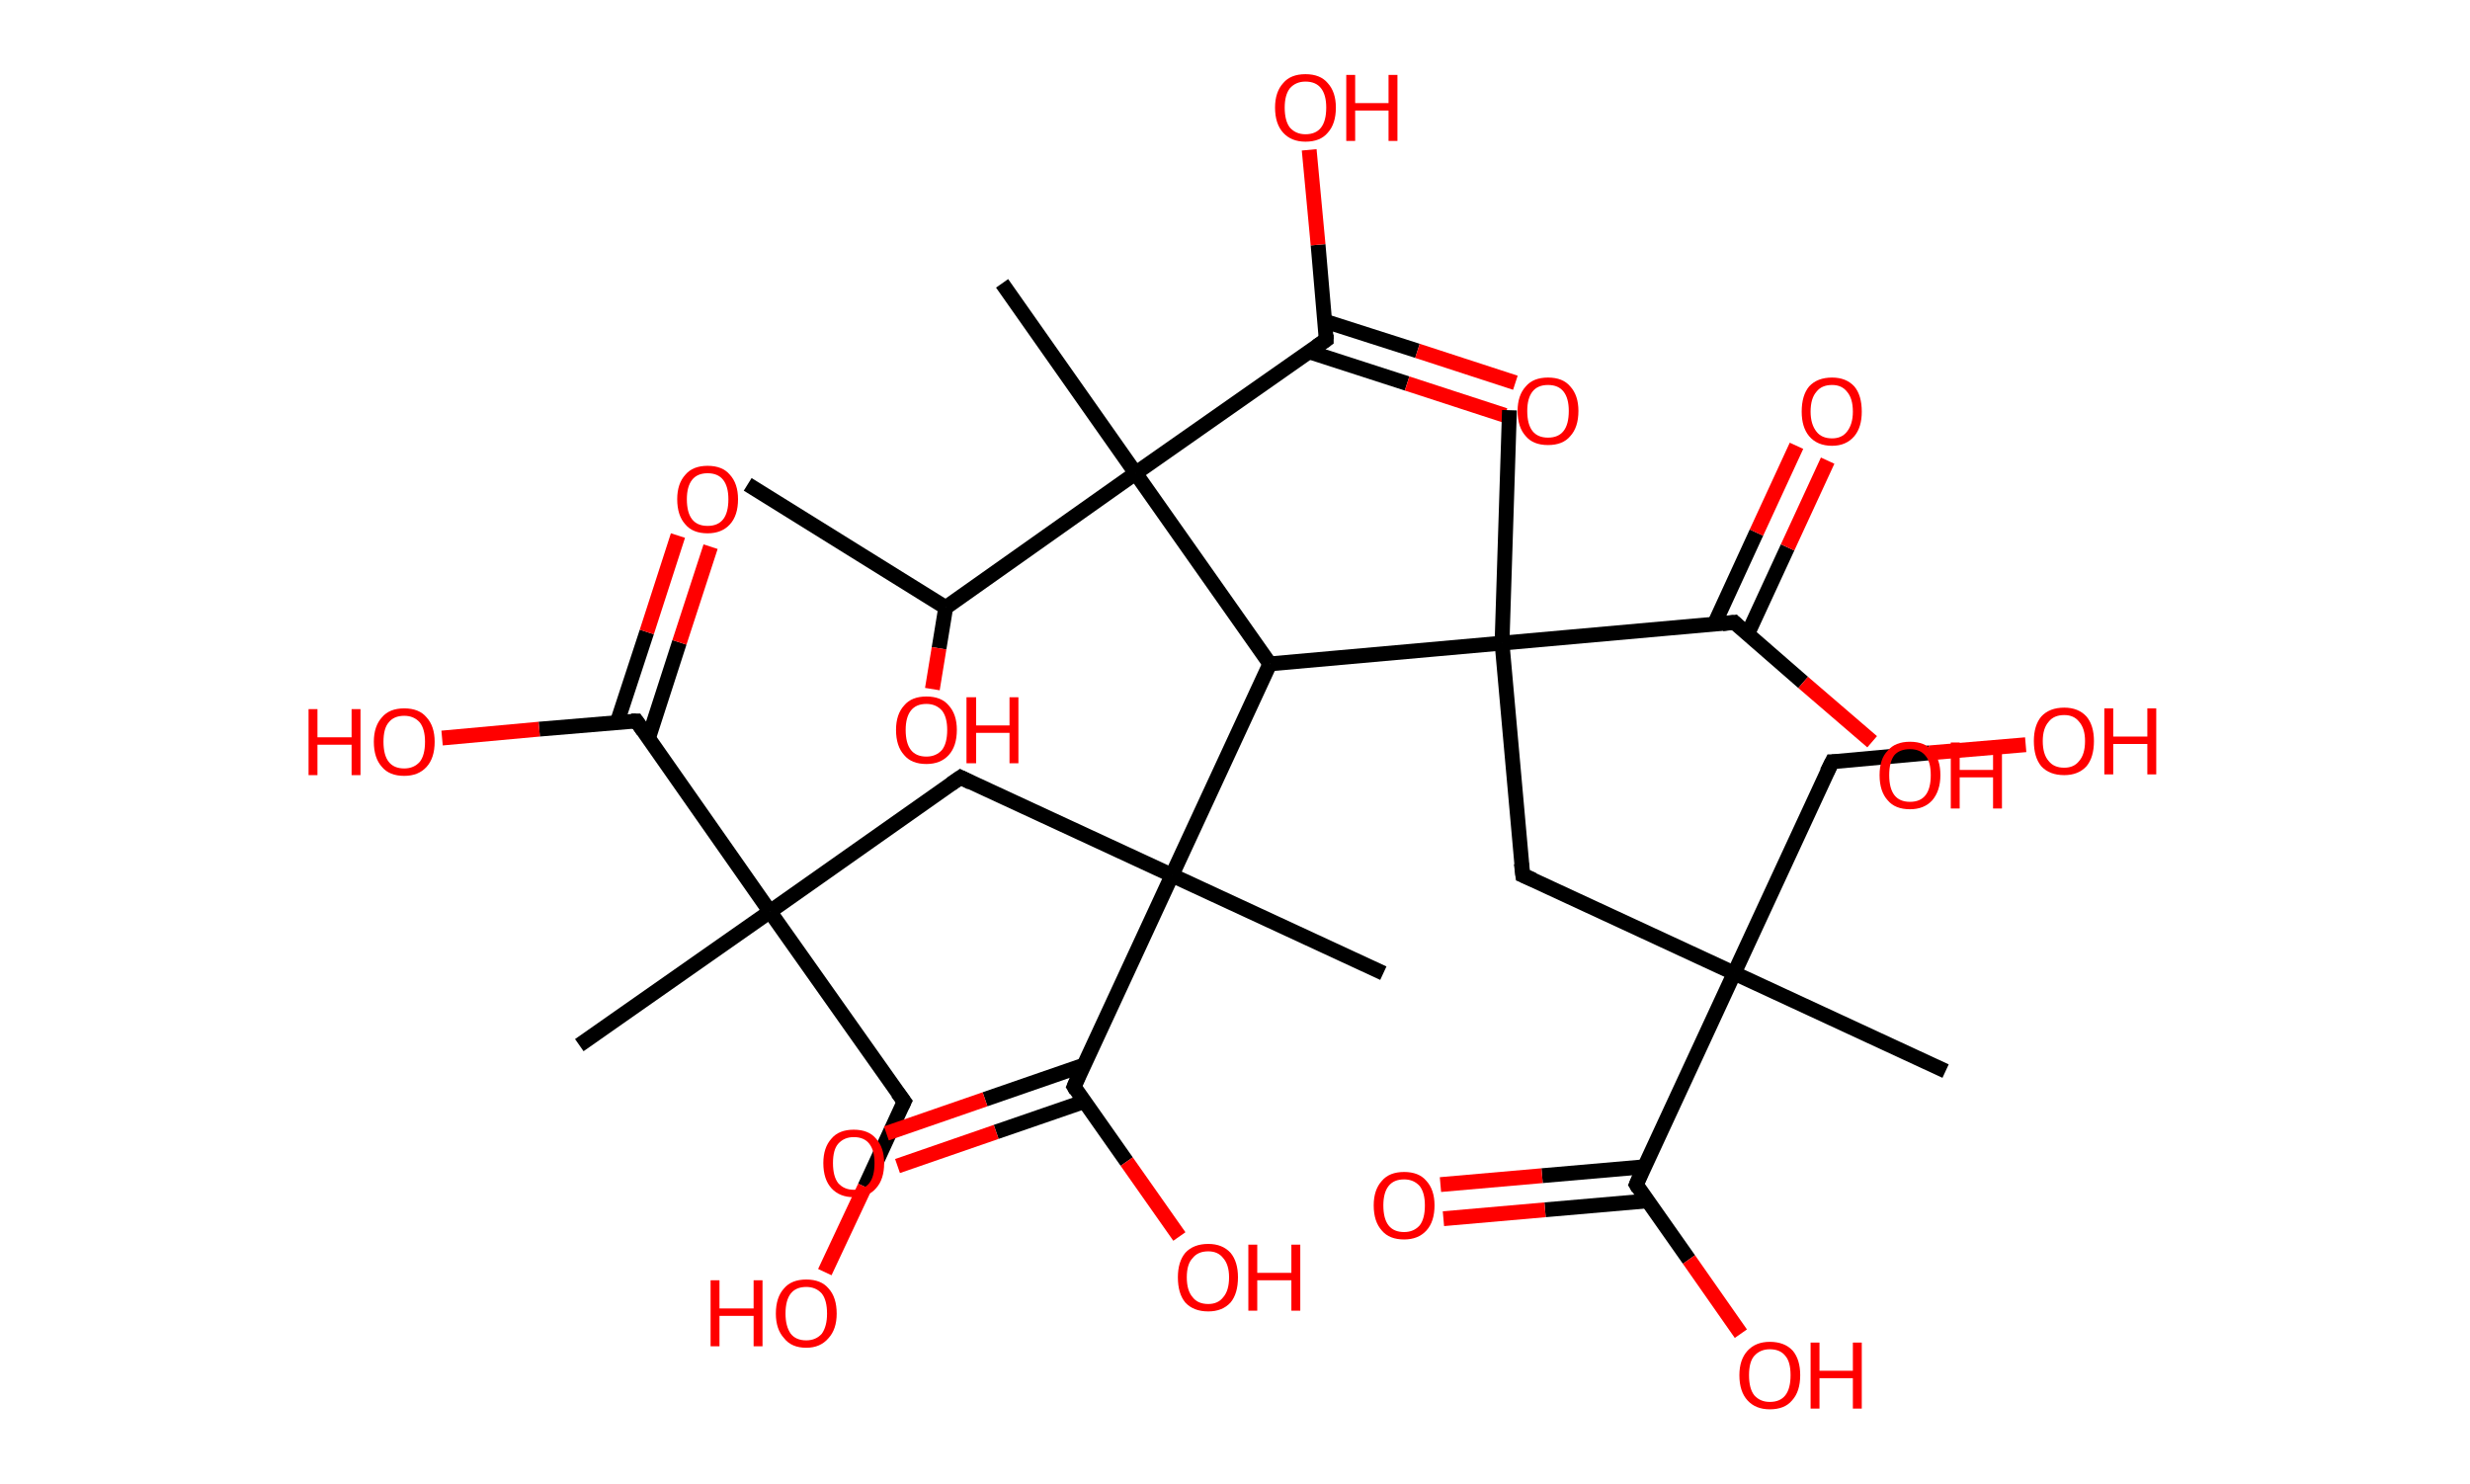 <?xml version='1.0' encoding='ASCII' standalone='yes'?>
<svg xmlns="http://www.w3.org/2000/svg" xmlns:rdkit="http://www.rdkit.org/xml" xmlns:xlink="http://www.w3.org/1999/xlink" version="1.1" baseProfile="full" xml:space="preserve" width="333px" height="200px" viewBox="0 0 333 200">
<!-- END OF HEADER -->
<rect style="opacity:1.0;fill:#FFFFFF;stroke:none" width="333.0" height="200.0" x="0.0" y="0.0"> </rect>
<path class="bond-0 atom-0 atom-1" d="M 100.8,65.3 L 127.5,81.9" style="fill:none;fill-rule:evenodd;stroke:#000000;stroke-width:2.0px;stroke-linecap:butt;stroke-linejoin:miter;stroke-opacity:1"/>
<path class="bond-1 atom-1 atom-2" d="M 127.5,81.9 L 126.6,87.4" style="fill:none;fill-rule:evenodd;stroke:#000000;stroke-width:2.0px;stroke-linecap:butt;stroke-linejoin:miter;stroke-opacity:1"/>
<path class="bond-1 atom-1 atom-2" d="M 126.6,87.4 L 125.7,92.9" style="fill:none;fill-rule:evenodd;stroke:#FF0000;stroke-width:2.0px;stroke-linecap:butt;stroke-linejoin:miter;stroke-opacity:1"/>
<path class="bond-2 atom-1 atom-3" d="M 127.5,81.9 L 153.1,63.8" style="fill:none;fill-rule:evenodd;stroke:#000000;stroke-width:2.0px;stroke-linecap:butt;stroke-linejoin:miter;stroke-opacity:1"/>
<path class="bond-3 atom-3 atom-4" d="M 153.1,63.8 L 135.1,38.2" style="fill:none;fill-rule:evenodd;stroke:#000000;stroke-width:2.0px;stroke-linecap:butt;stroke-linejoin:miter;stroke-opacity:1"/>
<path class="bond-4 atom-3 atom-5" d="M 153.1,63.8 L 178.8,45.8" style="fill:none;fill-rule:evenodd;stroke:#000000;stroke-width:2.0px;stroke-linecap:butt;stroke-linejoin:miter;stroke-opacity:1"/>
<path class="bond-5 atom-5 atom-6" d="M 176.4,47.4 L 189.7,51.7" style="fill:none;fill-rule:evenodd;stroke:#000000;stroke-width:2.0px;stroke-linecap:butt;stroke-linejoin:miter;stroke-opacity:1"/>
<path class="bond-5 atom-5 atom-6" d="M 189.7,51.7 L 202.9,56.0" style="fill:none;fill-rule:evenodd;stroke:#FF0000;stroke-width:2.0px;stroke-linecap:butt;stroke-linejoin:miter;stroke-opacity:1"/>
<path class="bond-5 atom-5 atom-6" d="M 178.6,43.3 L 191.1,47.3" style="fill:none;fill-rule:evenodd;stroke:#000000;stroke-width:2.0px;stroke-linecap:butt;stroke-linejoin:miter;stroke-opacity:1"/>
<path class="bond-5 atom-5 atom-6" d="M 191.1,47.3 L 204.3,51.6" style="fill:none;fill-rule:evenodd;stroke:#FF0000;stroke-width:2.0px;stroke-linecap:butt;stroke-linejoin:miter;stroke-opacity:1"/>
<path class="bond-6 atom-5 atom-7" d="M 178.8,45.8 L 177.7,33.0" style="fill:none;fill-rule:evenodd;stroke:#000000;stroke-width:2.0px;stroke-linecap:butt;stroke-linejoin:miter;stroke-opacity:1"/>
<path class="bond-6 atom-5 atom-7" d="M 177.7,33.0 L 176.5,20.2" style="fill:none;fill-rule:evenodd;stroke:#FF0000;stroke-width:2.0px;stroke-linecap:butt;stroke-linejoin:miter;stroke-opacity:1"/>
<path class="bond-7 atom-3 atom-8" d="M 153.1,63.8 L 171.2,89.5" style="fill:none;fill-rule:evenodd;stroke:#000000;stroke-width:2.0px;stroke-linecap:butt;stroke-linejoin:miter;stroke-opacity:1"/>
<path class="bond-8 atom-8 atom-9" d="M 171.2,89.5 L 158.0,118.0" style="fill:none;fill-rule:evenodd;stroke:#000000;stroke-width:2.0px;stroke-linecap:butt;stroke-linejoin:miter;stroke-opacity:1"/>
<path class="bond-9 atom-9 atom-10" d="M 158.0,118.0 L 186.5,131.2" style="fill:none;fill-rule:evenodd;stroke:#000000;stroke-width:2.0px;stroke-linecap:butt;stroke-linejoin:miter;stroke-opacity:1"/>
<path class="bond-10 atom-9 atom-11" d="M 158.0,118.0 L 129.5,104.8" style="fill:none;fill-rule:evenodd;stroke:#000000;stroke-width:2.0px;stroke-linecap:butt;stroke-linejoin:miter;stroke-opacity:1"/>
<path class="bond-11 atom-11 atom-12" d="M 129.5,104.8 L 103.8,122.9" style="fill:none;fill-rule:evenodd;stroke:#000000;stroke-width:2.0px;stroke-linecap:butt;stroke-linejoin:miter;stroke-opacity:1"/>
<path class="bond-12 atom-12 atom-13" d="M 103.8,122.9 L 78.1,140.9" style="fill:none;fill-rule:evenodd;stroke:#000000;stroke-width:2.0px;stroke-linecap:butt;stroke-linejoin:miter;stroke-opacity:1"/>
<path class="bond-13 atom-12 atom-14" d="M 103.8,122.9 L 121.9,148.5" style="fill:none;fill-rule:evenodd;stroke:#000000;stroke-width:2.0px;stroke-linecap:butt;stroke-linejoin:miter;stroke-opacity:1"/>
<path class="bond-14 atom-14 atom-15" d="M 121.9,148.5 L 116.6,160.0" style="fill:none;fill-rule:evenodd;stroke:#000000;stroke-width:2.0px;stroke-linecap:butt;stroke-linejoin:miter;stroke-opacity:1"/>
<path class="bond-14 atom-14 atom-15" d="M 116.6,160.0 L 111.2,171.5" style="fill:none;fill-rule:evenodd;stroke:#FF0000;stroke-width:2.0px;stroke-linecap:butt;stroke-linejoin:miter;stroke-opacity:1"/>
<path class="bond-15 atom-12 atom-16" d="M 103.8,122.9 L 85.8,97.2" style="fill:none;fill-rule:evenodd;stroke:#000000;stroke-width:2.0px;stroke-linecap:butt;stroke-linejoin:miter;stroke-opacity:1"/>
<path class="bond-16 atom-16 atom-17" d="M 87.4,99.6 L 91.6,86.6" style="fill:none;fill-rule:evenodd;stroke:#000000;stroke-width:2.0px;stroke-linecap:butt;stroke-linejoin:miter;stroke-opacity:1"/>
<path class="bond-16 atom-16 atom-17" d="M 91.6,86.6 L 95.8,73.7" style="fill:none;fill-rule:evenodd;stroke:#FF0000;stroke-width:2.0px;stroke-linecap:butt;stroke-linejoin:miter;stroke-opacity:1"/>
<path class="bond-16 atom-16 atom-17" d="M 83.2,97.4 L 87.2,85.2" style="fill:none;fill-rule:evenodd;stroke:#000000;stroke-width:2.0px;stroke-linecap:butt;stroke-linejoin:miter;stroke-opacity:1"/>
<path class="bond-16 atom-16 atom-17" d="M 87.2,85.2 L 91.4,72.2" style="fill:none;fill-rule:evenodd;stroke:#FF0000;stroke-width:2.0px;stroke-linecap:butt;stroke-linejoin:miter;stroke-opacity:1"/>
<path class="bond-17 atom-16 atom-18" d="M 85.8,97.2 L 72.7,98.3" style="fill:none;fill-rule:evenodd;stroke:#000000;stroke-width:2.0px;stroke-linecap:butt;stroke-linejoin:miter;stroke-opacity:1"/>
<path class="bond-17 atom-16 atom-18" d="M 72.7,98.3 L 59.6,99.5" style="fill:none;fill-rule:evenodd;stroke:#FF0000;stroke-width:2.0px;stroke-linecap:butt;stroke-linejoin:miter;stroke-opacity:1"/>
<path class="bond-18 atom-9 atom-19" d="M 158.0,118.0 L 144.8,146.5" style="fill:none;fill-rule:evenodd;stroke:#000000;stroke-width:2.0px;stroke-linecap:butt;stroke-linejoin:miter;stroke-opacity:1"/>
<path class="bond-19 atom-19 atom-20" d="M 146.1,143.6 L 132.8,148.2" style="fill:none;fill-rule:evenodd;stroke:#000000;stroke-width:2.0px;stroke-linecap:butt;stroke-linejoin:miter;stroke-opacity:1"/>
<path class="bond-19 atom-19 atom-20" d="M 132.8,148.2 L 119.5,152.8" style="fill:none;fill-rule:evenodd;stroke:#FF0000;stroke-width:2.0px;stroke-linecap:butt;stroke-linejoin:miter;stroke-opacity:1"/>
<path class="bond-19 atom-19 atom-20" d="M 146.2,148.5 L 134.3,152.6" style="fill:none;fill-rule:evenodd;stroke:#000000;stroke-width:2.0px;stroke-linecap:butt;stroke-linejoin:miter;stroke-opacity:1"/>
<path class="bond-19 atom-19 atom-20" d="M 134.3,152.6 L 121.0,157.2" style="fill:none;fill-rule:evenodd;stroke:#FF0000;stroke-width:2.0px;stroke-linecap:butt;stroke-linejoin:miter;stroke-opacity:1"/>
<path class="bond-20 atom-19 atom-21" d="M 144.8,146.5 L 151.9,156.6" style="fill:none;fill-rule:evenodd;stroke:#000000;stroke-width:2.0px;stroke-linecap:butt;stroke-linejoin:miter;stroke-opacity:1"/>
<path class="bond-20 atom-19 atom-21" d="M 151.9,156.6 L 159.0,166.7" style="fill:none;fill-rule:evenodd;stroke:#FF0000;stroke-width:2.0px;stroke-linecap:butt;stroke-linejoin:miter;stroke-opacity:1"/>
<path class="bond-21 atom-8 atom-22" d="M 171.2,89.5 L 202.5,86.7" style="fill:none;fill-rule:evenodd;stroke:#000000;stroke-width:2.0px;stroke-linecap:butt;stroke-linejoin:miter;stroke-opacity:1"/>
<path class="bond-22 atom-22 atom-23" d="M 202.5,86.7 L 203.5,55.3" style="fill:none;fill-rule:evenodd;stroke:#000000;stroke-width:2.0px;stroke-linecap:butt;stroke-linejoin:miter;stroke-opacity:1"/>
<path class="bond-23 atom-22 atom-24" d="M 202.5,86.7 L 205.3,118.0" style="fill:none;fill-rule:evenodd;stroke:#000000;stroke-width:2.0px;stroke-linecap:butt;stroke-linejoin:miter;stroke-opacity:1"/>
<path class="bond-24 atom-24 atom-25" d="M 205.3,118.0 L 233.8,131.2" style="fill:none;fill-rule:evenodd;stroke:#000000;stroke-width:2.0px;stroke-linecap:butt;stroke-linejoin:miter;stroke-opacity:1"/>
<path class="bond-25 atom-25 atom-26" d="M 233.8,131.2 L 262.3,144.4" style="fill:none;fill-rule:evenodd;stroke:#000000;stroke-width:2.0px;stroke-linecap:butt;stroke-linejoin:miter;stroke-opacity:1"/>
<path class="bond-26 atom-25 atom-27" d="M 233.8,131.2 L 247.0,102.7" style="fill:none;fill-rule:evenodd;stroke:#000000;stroke-width:2.0px;stroke-linecap:butt;stroke-linejoin:miter;stroke-opacity:1"/>
<path class="bond-27 atom-27 atom-28" d="M 247.0,102.7 L 260.1,101.5" style="fill:none;fill-rule:evenodd;stroke:#000000;stroke-width:2.0px;stroke-linecap:butt;stroke-linejoin:miter;stroke-opacity:1"/>
<path class="bond-27 atom-27 atom-28" d="M 260.1,101.5 L 273.1,100.4" style="fill:none;fill-rule:evenodd;stroke:#FF0000;stroke-width:2.0px;stroke-linecap:butt;stroke-linejoin:miter;stroke-opacity:1"/>
<path class="bond-28 atom-25 atom-29" d="M 233.8,131.2 L 220.6,159.7" style="fill:none;fill-rule:evenodd;stroke:#000000;stroke-width:2.0px;stroke-linecap:butt;stroke-linejoin:miter;stroke-opacity:1"/>
<path class="bond-29 atom-29 atom-30" d="M 221.7,157.3 L 207.9,158.5" style="fill:none;fill-rule:evenodd;stroke:#000000;stroke-width:2.0px;stroke-linecap:butt;stroke-linejoin:miter;stroke-opacity:1"/>
<path class="bond-29 atom-29 atom-30" d="M 207.9,158.5 L 194.2,159.7" style="fill:none;fill-rule:evenodd;stroke:#FF0000;stroke-width:2.0px;stroke-linecap:butt;stroke-linejoin:miter;stroke-opacity:1"/>
<path class="bond-29 atom-29 atom-30" d="M 222.1,161.9 L 208.3,163.1" style="fill:none;fill-rule:evenodd;stroke:#000000;stroke-width:2.0px;stroke-linecap:butt;stroke-linejoin:miter;stroke-opacity:1"/>
<path class="bond-29 atom-29 atom-30" d="M 208.3,163.1 L 194.6,164.3" style="fill:none;fill-rule:evenodd;stroke:#FF0000;stroke-width:2.0px;stroke-linecap:butt;stroke-linejoin:miter;stroke-opacity:1"/>
<path class="bond-30 atom-29 atom-31" d="M 220.6,159.7 L 227.7,169.8" style="fill:none;fill-rule:evenodd;stroke:#000000;stroke-width:2.0px;stroke-linecap:butt;stroke-linejoin:miter;stroke-opacity:1"/>
<path class="bond-30 atom-29 atom-31" d="M 227.7,169.8 L 234.7,179.8" style="fill:none;fill-rule:evenodd;stroke:#FF0000;stroke-width:2.0px;stroke-linecap:butt;stroke-linejoin:miter;stroke-opacity:1"/>
<path class="bond-31 atom-22 atom-32" d="M 202.5,86.7 L 233.8,83.9" style="fill:none;fill-rule:evenodd;stroke:#000000;stroke-width:2.0px;stroke-linecap:butt;stroke-linejoin:miter;stroke-opacity:1"/>
<path class="bond-32 atom-32 atom-33" d="M 235.6,85.5 L 241.0,73.8" style="fill:none;fill-rule:evenodd;stroke:#000000;stroke-width:2.0px;stroke-linecap:butt;stroke-linejoin:miter;stroke-opacity:1"/>
<path class="bond-32 atom-32 atom-33" d="M 241.0,73.8 L 246.4,62.1" style="fill:none;fill-rule:evenodd;stroke:#FF0000;stroke-width:2.0px;stroke-linecap:butt;stroke-linejoin:miter;stroke-opacity:1"/>
<path class="bond-32 atom-32 atom-33" d="M 231.1,84.2 L 236.8,71.8" style="fill:none;fill-rule:evenodd;stroke:#000000;stroke-width:2.0px;stroke-linecap:butt;stroke-linejoin:miter;stroke-opacity:1"/>
<path class="bond-32 atom-32 atom-33" d="M 236.8,71.8 L 242.2,60.1" style="fill:none;fill-rule:evenodd;stroke:#FF0000;stroke-width:2.0px;stroke-linecap:butt;stroke-linejoin:miter;stroke-opacity:1"/>
<path class="bond-33 atom-32 atom-34" d="M 233.8,83.9 L 243.1,92.0" style="fill:none;fill-rule:evenodd;stroke:#000000;stroke-width:2.0px;stroke-linecap:butt;stroke-linejoin:miter;stroke-opacity:1"/>
<path class="bond-33 atom-32 atom-34" d="M 243.1,92.0 L 252.4,100.0" style="fill:none;fill-rule:evenodd;stroke:#FF0000;stroke-width:2.0px;stroke-linecap:butt;stroke-linejoin:miter;stroke-opacity:1"/>
<path d="M 177.5,46.7 L 178.8,45.8 L 178.8,45.1" style="fill:none;stroke:#000000;stroke-width:2.0px;stroke-linecap:butt;stroke-linejoin:miter;stroke-opacity:1;"/>
<path d="M 130.9,105.5 L 129.5,104.8 L 128.2,105.7" style="fill:none;stroke:#000000;stroke-width:2.0px;stroke-linecap:butt;stroke-linejoin:miter;stroke-opacity:1;"/>
<path d="M 121.0,147.3 L 121.9,148.5 L 121.6,149.1" style="fill:none;stroke:#000000;stroke-width:2.0px;stroke-linecap:butt;stroke-linejoin:miter;stroke-opacity:1;"/>
<path d="M 86.7,98.5 L 85.8,97.2 L 85.1,97.2" style="fill:none;stroke:#000000;stroke-width:2.0px;stroke-linecap:butt;stroke-linejoin:miter;stroke-opacity:1;"/>
<path d="M 145.4,145.1 L 144.8,146.5 L 145.1,147.0" style="fill:none;stroke:#000000;stroke-width:2.0px;stroke-linecap:butt;stroke-linejoin:miter;stroke-opacity:1;"/>
<path d="M 205.1,116.4 L 205.3,118.0 L 206.7,118.6" style="fill:none;stroke:#000000;stroke-width:2.0px;stroke-linecap:butt;stroke-linejoin:miter;stroke-opacity:1;"/>
<path d="M 246.3,104.1 L 247.0,102.7 L 247.6,102.7" style="fill:none;stroke:#000000;stroke-width:2.0px;stroke-linecap:butt;stroke-linejoin:miter;stroke-opacity:1;"/>
<path d="M 221.2,158.3 L 220.6,159.7 L 220.9,160.2" style="fill:none;stroke:#000000;stroke-width:2.0px;stroke-linecap:butt;stroke-linejoin:miter;stroke-opacity:1;"/>
<path d="M 232.2,84.1 L 233.8,83.9 L 234.2,84.3" style="fill:none;stroke:#000000;stroke-width:2.0px;stroke-linecap:butt;stroke-linejoin:miter;stroke-opacity:1;"/>
<path class="atom-2" d="M 120.8 98.4 Q 120.8 96.3, 121.9 95.1 Q 122.9 93.9, 124.9 93.9 Q 126.9 93.9, 127.9 95.1 Q 129.0 96.3, 129.0 98.4 Q 129.0 100.6, 127.9 101.8 Q 126.8 103.0, 124.9 103.0 Q 122.9 103.0, 121.9 101.8 Q 120.8 100.6, 120.8 98.4 M 124.9 102.0 Q 126.2 102.0, 127.0 101.1 Q 127.7 100.2, 127.7 98.4 Q 127.7 96.7, 127.0 95.8 Q 126.2 94.9, 124.9 94.9 Q 123.5 94.9, 122.8 95.8 Q 122.1 96.7, 122.1 98.4 Q 122.1 100.2, 122.8 101.1 Q 123.5 102.0, 124.9 102.0 " fill="#FF0000"/>
<path class="atom-2" d="M 130.3 94.0 L 131.6 94.0 L 131.6 97.8 L 136.1 97.8 L 136.1 94.0 L 137.3 94.0 L 137.3 102.9 L 136.1 102.9 L 136.1 98.8 L 131.6 98.8 L 131.6 102.9 L 130.3 102.9 L 130.3 94.0 " fill="#FF0000"/>
<path class="atom-6" d="M 204.6 55.4 Q 204.6 53.3, 205.7 52.1 Q 206.7 50.9, 208.7 50.9 Q 210.7 50.9, 211.7 52.1 Q 212.8 53.3, 212.8 55.4 Q 212.8 57.6, 211.7 58.8 Q 210.7 60.0, 208.7 60.0 Q 206.7 60.0, 205.7 58.8 Q 204.6 57.6, 204.6 55.4 M 208.7 59.0 Q 210.1 59.0, 210.8 58.1 Q 211.5 57.2, 211.5 55.4 Q 211.5 53.7, 210.8 52.8 Q 210.1 51.9, 208.7 51.9 Q 207.3 51.9, 206.6 52.8 Q 205.9 53.7, 205.9 55.4 Q 205.9 57.2, 206.6 58.1 Q 207.3 59.0, 208.7 59.0 " fill="#FF0000"/>
<path class="atom-7" d="M 171.9 14.5 Q 171.9 12.4, 173.0 11.2 Q 174.0 10.0, 176.0 10.0 Q 178.0 10.0, 179.0 11.2 Q 180.1 12.4, 180.1 14.5 Q 180.1 16.7, 179.0 17.9 Q 178.0 19.1, 176.0 19.1 Q 174.1 19.1, 173.0 17.9 Q 171.9 16.7, 171.9 14.5 M 176.0 18.1 Q 177.4 18.1, 178.1 17.2 Q 178.8 16.3, 178.8 14.5 Q 178.8 12.8, 178.1 11.9 Q 177.4 11.0, 176.0 11.0 Q 174.7 11.0, 173.9 11.9 Q 173.2 12.8, 173.2 14.5 Q 173.2 16.3, 173.9 17.2 Q 174.7 18.1, 176.0 18.1 " fill="#FF0000"/>
<path class="atom-7" d="M 181.5 10.1 L 182.7 10.1 L 182.7 13.9 L 187.2 13.9 L 187.2 10.1 L 188.4 10.1 L 188.4 19.0 L 187.2 19.0 L 187.2 14.9 L 182.7 14.9 L 182.7 19.0 L 181.5 19.0 L 181.5 10.1 " fill="#FF0000"/>
<path class="atom-15" d="M 95.8 172.6 L 97.0 172.6 L 97.0 176.4 L 101.6 176.4 L 101.6 172.6 L 102.8 172.6 L 102.8 181.5 L 101.6 181.5 L 101.6 177.4 L 97.0 177.4 L 97.0 181.5 L 95.8 181.5 L 95.8 172.6 " fill="#FF0000"/>
<path class="atom-15" d="M 104.6 177.1 Q 104.6 174.9, 105.7 173.7 Q 106.7 172.5, 108.7 172.5 Q 110.7 172.5, 111.7 173.7 Q 112.8 174.9, 112.8 177.1 Q 112.8 179.2, 111.7 180.4 Q 110.6 181.7, 108.7 181.7 Q 106.7 181.7, 105.7 180.4 Q 104.6 179.2, 104.6 177.1 M 108.7 180.7 Q 110.0 180.7, 110.8 179.8 Q 111.5 178.8, 111.5 177.1 Q 111.5 175.3, 110.8 174.4 Q 110.0 173.5, 108.7 173.5 Q 107.3 173.5, 106.6 174.4 Q 105.9 175.3, 105.9 177.1 Q 105.9 178.8, 106.6 179.8 Q 107.3 180.7, 108.7 180.7 " fill="#FF0000"/>
<path class="atom-17" d="M 91.3 67.3 Q 91.3 65.2, 92.4 64.0 Q 93.4 62.8, 95.4 62.8 Q 97.4 62.8, 98.4 64.0 Q 99.5 65.2, 99.5 67.3 Q 99.5 69.5, 98.4 70.7 Q 97.3 71.9, 95.4 71.9 Q 93.4 71.9, 92.4 70.7 Q 91.3 69.5, 91.3 67.3 M 95.4 70.9 Q 96.8 70.9, 97.5 70.0 Q 98.2 69.1, 98.2 67.3 Q 98.2 65.6, 97.5 64.7 Q 96.8 63.8, 95.4 63.8 Q 94.0 63.8, 93.3 64.7 Q 92.6 65.6, 92.6 67.3 Q 92.6 69.1, 93.3 70.0 Q 94.0 70.9, 95.4 70.9 " fill="#FF0000"/>
<path class="atom-18" d="M 41.6 95.6 L 42.8 95.6 L 42.8 99.4 L 47.4 99.4 L 47.4 95.6 L 48.6 95.6 L 48.6 104.5 L 47.4 104.5 L 47.4 100.4 L 42.8 100.4 L 42.8 104.5 L 41.6 104.5 L 41.6 95.6 " fill="#FF0000"/>
<path class="atom-18" d="M 50.4 100.0 Q 50.4 97.9, 51.5 96.7 Q 52.5 95.5, 54.5 95.5 Q 56.5 95.5, 57.5 96.7 Q 58.6 97.9, 58.6 100.0 Q 58.6 102.2, 57.5 103.4 Q 56.4 104.6, 54.5 104.6 Q 52.5 104.6, 51.5 103.4 Q 50.4 102.2, 50.4 100.0 M 54.5 103.6 Q 55.8 103.6, 56.6 102.7 Q 57.3 101.8, 57.3 100.0 Q 57.3 98.3, 56.6 97.4 Q 55.8 96.5, 54.5 96.5 Q 53.1 96.5, 52.4 97.4 Q 51.7 98.2, 51.7 100.0 Q 51.7 101.8, 52.4 102.7 Q 53.1 103.6, 54.5 103.6 " fill="#FF0000"/>
<path class="atom-20" d="M 111.0 156.8 Q 111.0 154.7, 112.1 153.5 Q 113.1 152.3, 115.1 152.3 Q 117.1 152.3, 118.1 153.5 Q 119.2 154.7, 119.2 156.8 Q 119.2 159.0, 118.1 160.2 Q 117.1 161.4, 115.1 161.4 Q 113.2 161.4, 112.1 160.2 Q 111.0 159.0, 111.0 156.8 M 115.1 160.4 Q 116.5 160.4, 117.2 159.5 Q 117.9 158.6, 117.9 156.8 Q 117.9 155.1, 117.2 154.2 Q 116.5 153.3, 115.1 153.3 Q 113.8 153.3, 113.0 154.2 Q 112.3 155.0, 112.3 156.8 Q 112.3 158.6, 113.0 159.5 Q 113.8 160.4, 115.1 160.4 " fill="#FF0000"/>
<path class="atom-21" d="M 158.8 172.2 Q 158.8 170.1, 159.8 168.9 Q 160.9 167.7, 162.9 167.7 Q 164.8 167.7, 165.9 168.9 Q 166.9 170.1, 166.9 172.2 Q 166.9 174.4, 165.9 175.6 Q 164.8 176.8, 162.9 176.8 Q 160.9 176.8, 159.8 175.6 Q 158.8 174.4, 158.8 172.2 M 162.9 175.8 Q 164.2 175.8, 164.9 174.9 Q 165.7 174.0, 165.7 172.2 Q 165.7 170.5, 164.9 169.6 Q 164.2 168.7, 162.9 168.7 Q 161.5 168.7, 160.8 169.6 Q 160.0 170.4, 160.0 172.2 Q 160.0 174.0, 160.8 174.9 Q 161.5 175.8, 162.9 175.8 " fill="#FF0000"/>
<path class="atom-21" d="M 168.3 167.8 L 169.5 167.8 L 169.5 171.6 L 174.1 171.6 L 174.1 167.8 L 175.3 167.8 L 175.3 176.7 L 174.1 176.7 L 174.1 172.6 L 169.5 172.6 L 169.5 176.7 L 168.3 176.7 L 168.3 167.8 " fill="#FF0000"/>
<path class="atom-28" d="M 274.2 99.9 Q 274.2 97.8, 275.2 96.6 Q 276.3 95.4, 278.3 95.4 Q 280.2 95.4, 281.3 96.6 Q 282.3 97.8, 282.3 99.9 Q 282.3 102.1, 281.3 103.3 Q 280.2 104.5, 278.3 104.5 Q 276.3 104.5, 275.2 103.3 Q 274.2 102.1, 274.2 99.9 M 278.3 103.5 Q 279.6 103.5, 280.3 102.6 Q 281.1 101.7, 281.1 99.9 Q 281.1 98.2, 280.3 97.3 Q 279.6 96.4, 278.3 96.4 Q 276.9 96.4, 276.2 97.3 Q 275.4 98.2, 275.4 99.9 Q 275.4 101.7, 276.2 102.6 Q 276.9 103.5, 278.3 103.5 " fill="#FF0000"/>
<path class="atom-28" d="M 283.7 95.5 L 284.9 95.5 L 284.9 99.3 L 289.5 99.3 L 289.5 95.5 L 290.7 95.5 L 290.7 104.4 L 289.5 104.4 L 289.5 100.3 L 284.9 100.3 L 284.9 104.4 L 283.7 104.4 L 283.7 95.5 " fill="#FF0000"/>
<path class="atom-30" d="M 185.2 162.5 Q 185.2 160.4, 186.3 159.2 Q 187.3 158.0, 189.3 158.0 Q 191.3 158.0, 192.3 159.2 Q 193.4 160.4, 193.4 162.5 Q 193.4 164.7, 192.3 165.9 Q 191.2 167.1, 189.3 167.1 Q 187.3 167.1, 186.3 165.9 Q 185.2 164.7, 185.2 162.5 M 189.3 166.1 Q 190.6 166.1, 191.4 165.2 Q 192.1 164.3, 192.1 162.5 Q 192.1 160.8, 191.4 159.9 Q 190.6 159.0, 189.3 159.0 Q 187.9 159.0, 187.2 159.9 Q 186.5 160.8, 186.5 162.5 Q 186.5 164.3, 187.2 165.2 Q 187.9 166.1, 189.3 166.1 " fill="#FF0000"/>
<path class="atom-31" d="M 234.5 185.4 Q 234.5 183.3, 235.6 182.1 Q 236.7 180.9, 238.6 180.9 Q 240.6 180.9, 241.7 182.1 Q 242.7 183.3, 242.7 185.4 Q 242.7 187.6, 241.6 188.8 Q 240.6 190.0, 238.6 190.0 Q 236.7 190.0, 235.6 188.8 Q 234.5 187.6, 234.5 185.4 M 238.6 189.0 Q 240.0 189.0, 240.7 188.1 Q 241.4 187.2, 241.4 185.4 Q 241.4 183.6, 240.7 182.8 Q 240.0 181.9, 238.6 181.9 Q 237.3 181.9, 236.5 182.8 Q 235.8 183.6, 235.8 185.4 Q 235.8 187.2, 236.5 188.1 Q 237.3 189.0, 238.6 189.0 " fill="#FF0000"/>
<path class="atom-31" d="M 244.1 181.0 L 245.3 181.0 L 245.3 184.8 L 249.8 184.8 L 249.8 181.0 L 251.0 181.0 L 251.0 189.9 L 249.8 189.9 L 249.8 185.8 L 245.3 185.8 L 245.3 189.9 L 244.1 189.9 L 244.1 181.0 " fill="#FF0000"/>
<path class="atom-33" d="M 242.9 55.5 Q 242.9 53.3, 243.9 52.1 Q 245.0 50.9, 247.0 50.9 Q 248.9 50.9, 250.0 52.1 Q 251.0 53.3, 251.0 55.5 Q 251.0 57.6, 250.0 58.8 Q 248.9 60.1, 247.0 60.1 Q 245.0 60.1, 243.9 58.8 Q 242.9 57.6, 242.9 55.5 M 247.0 59.1 Q 248.3 59.1, 249.0 58.2 Q 249.8 57.2, 249.8 55.5 Q 249.8 53.7, 249.0 52.8 Q 248.3 51.9, 247.0 51.9 Q 245.6 51.9, 244.9 52.8 Q 244.1 53.7, 244.1 55.5 Q 244.1 57.2, 244.9 58.2 Q 245.6 59.1, 247.0 59.1 " fill="#FF0000"/>
<path class="atom-34" d="M 253.4 104.5 Q 253.4 102.3, 254.5 101.2 Q 255.5 100.0, 257.5 100.0 Q 259.5 100.0, 260.5 101.2 Q 261.6 102.3, 261.6 104.5 Q 261.6 106.6, 260.5 107.9 Q 259.4 109.1, 257.5 109.1 Q 255.5 109.1, 254.5 107.9 Q 253.4 106.7, 253.4 104.5 M 257.5 108.1 Q 258.9 108.1, 259.6 107.2 Q 260.3 106.3, 260.3 104.5 Q 260.3 102.7, 259.6 101.9 Q 258.9 101.0, 257.5 101.0 Q 256.1 101.0, 255.4 101.8 Q 254.7 102.7, 254.7 104.5 Q 254.7 106.3, 255.4 107.2 Q 256.1 108.1, 257.5 108.1 " fill="#FF0000"/>
<path class="atom-34" d="M 263.0 100.1 L 264.2 100.1 L 264.2 103.8 L 268.7 103.8 L 268.7 100.1 L 269.9 100.1 L 269.9 109.0 L 268.7 109.0 L 268.7 104.8 L 264.2 104.8 L 264.2 109.0 L 263.0 109.0 L 263.0 100.1 " fill="#FF0000"/>
</svg>
